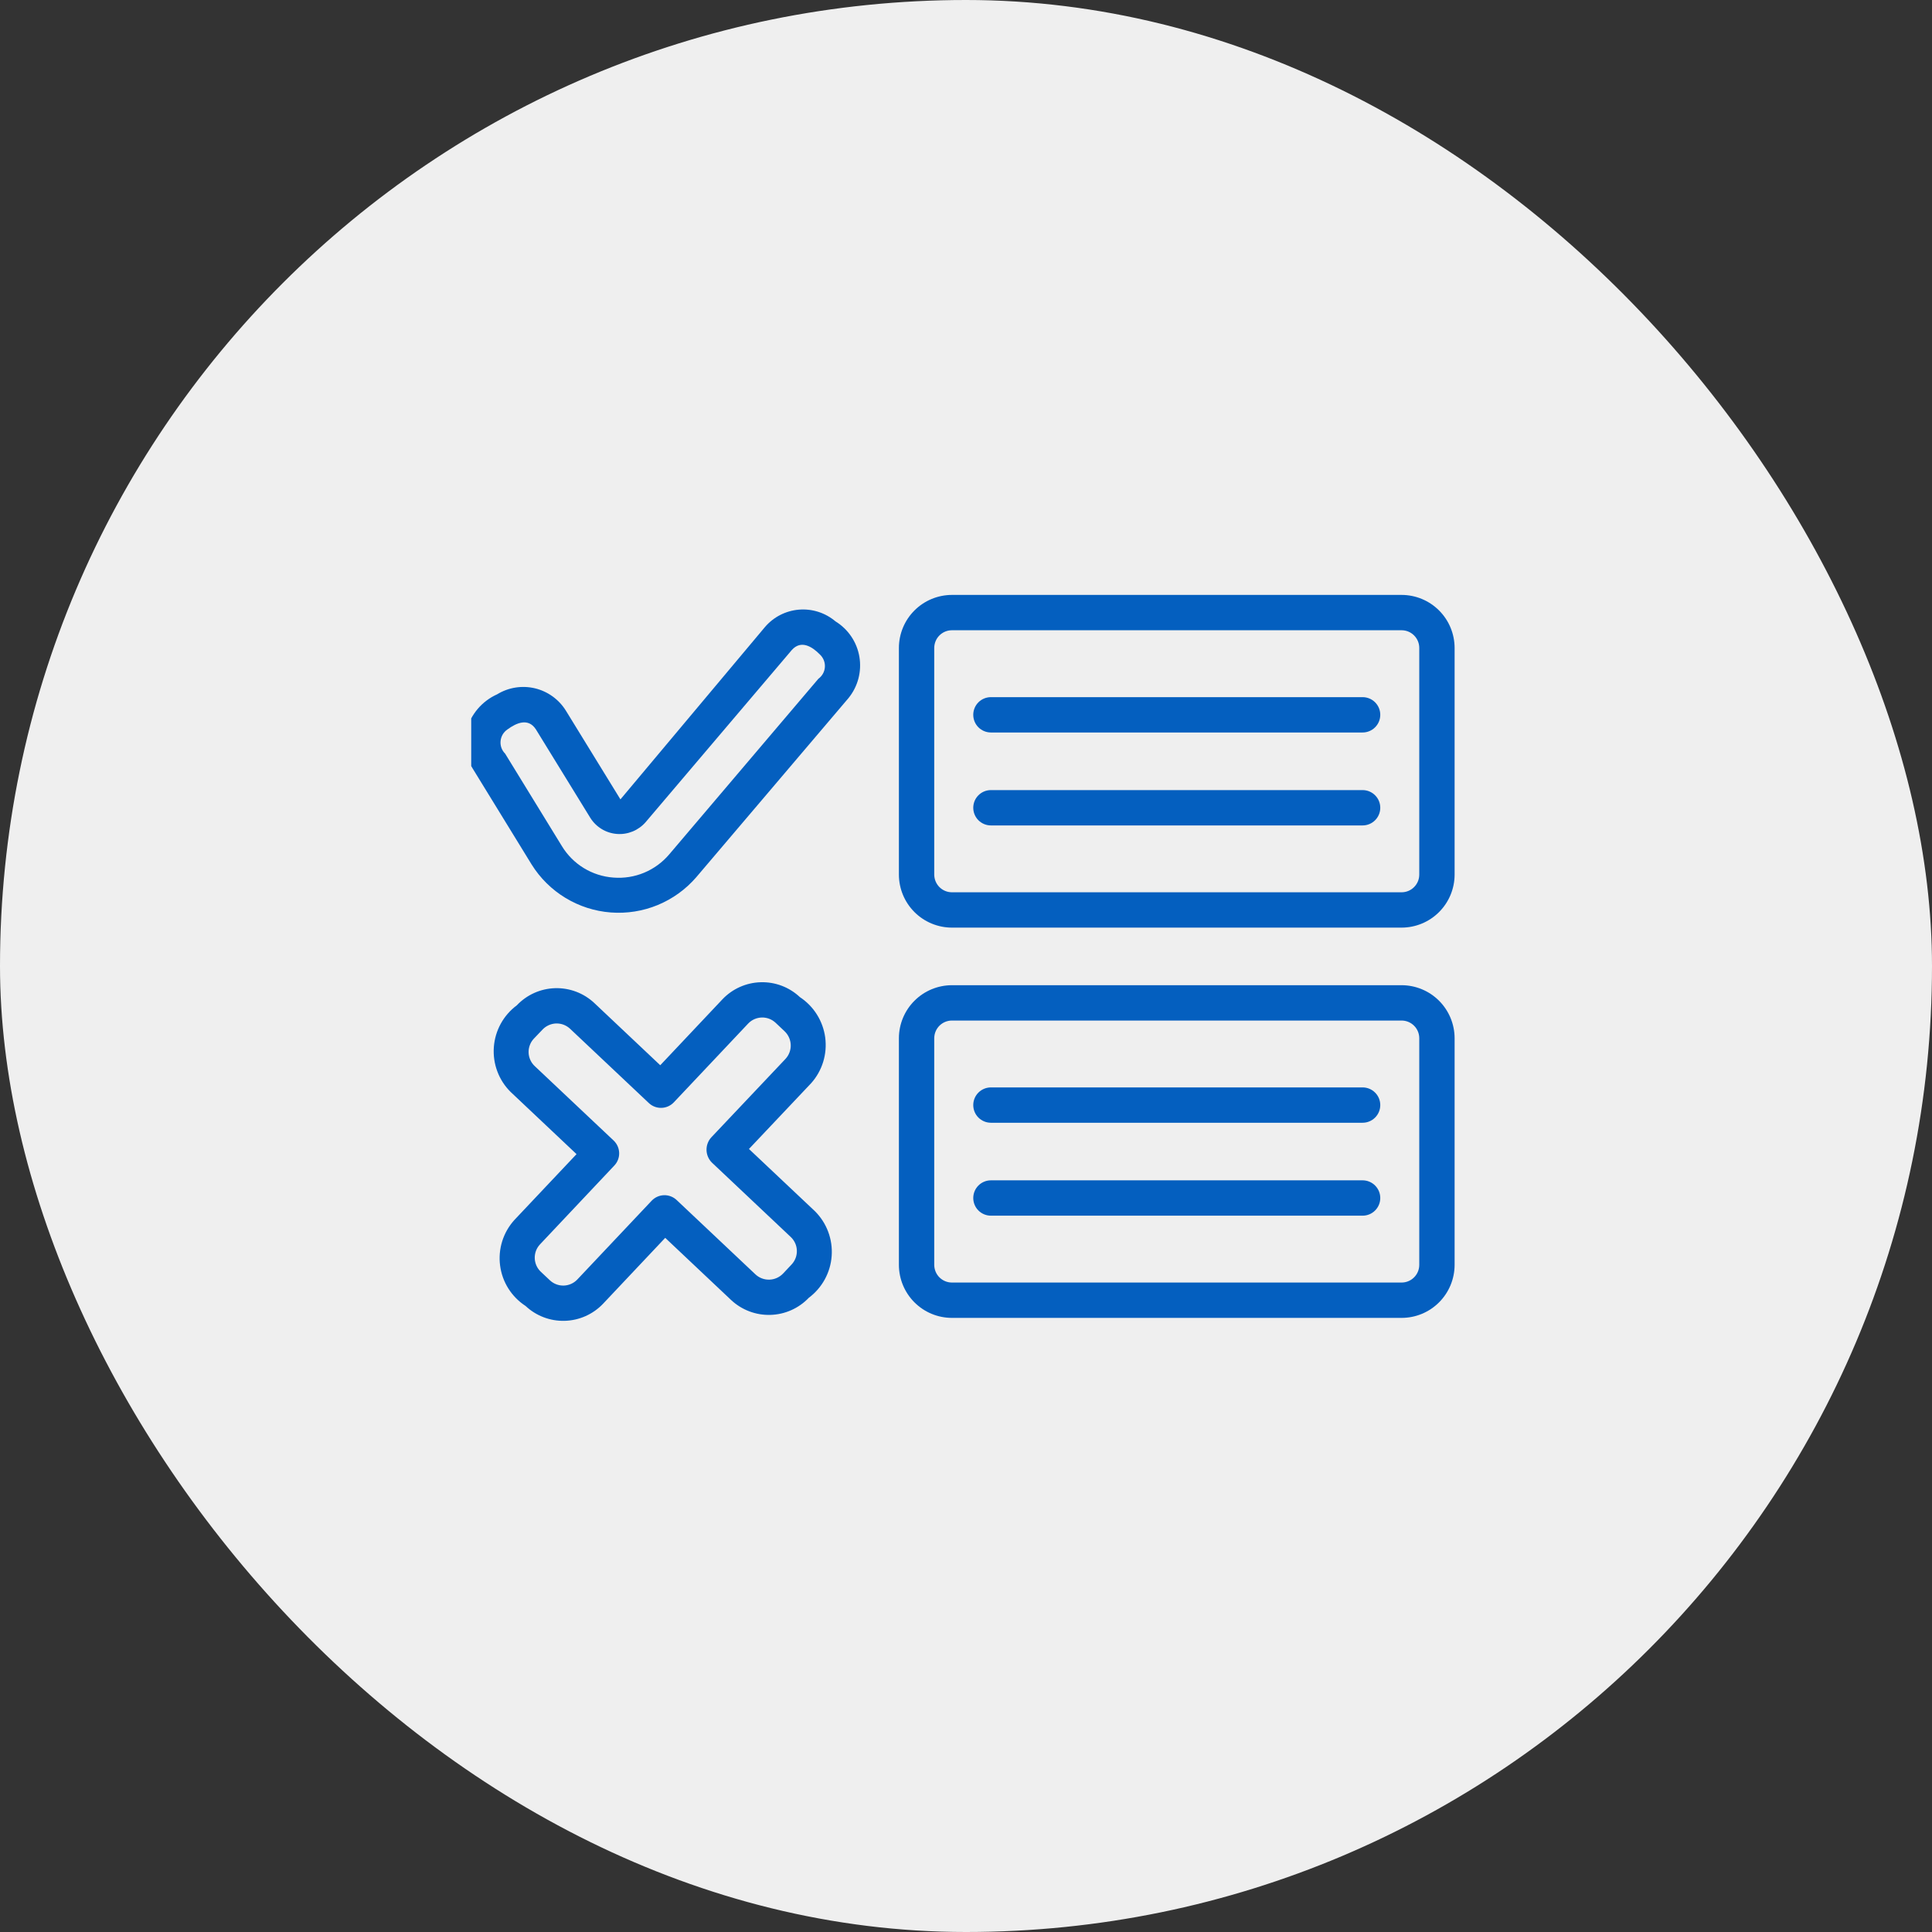 <svg width="82" height="82" viewBox="0 0 82 82" fill="none" xmlns="http://www.w3.org/2000/svg">
<rect x="0" y="0" width="82" height="82" fill="#333333" stroke="none"/>
<g opacity="0.92">
<rect width="82" height="82" rx="41" fill="white"/>
<g clip-path="url(#clip0_1994_5691)">
<path d="M59.488 25.25H40.402C39.806 25.251 39.234 25.488 38.812 25.91C38.39 26.331 38.153 26.903 38.152 27.5V37.121C38.153 37.717 38.39 38.289 38.812 38.711C39.234 39.133 39.806 39.37 40.402 39.371H59.488C60.085 39.37 60.657 39.133 61.078 38.711C61.5 38.289 61.737 37.717 61.738 37.121V27.5C61.737 26.903 61.5 26.331 61.078 25.91C60.657 25.488 60.085 25.251 59.488 25.25ZM60.238 37.121C60.238 37.32 60.159 37.51 60.018 37.651C59.878 37.792 59.687 37.871 59.488 37.871H40.402C40.203 37.871 40.013 37.792 39.872 37.651C39.732 37.51 39.653 37.32 39.652 37.121V27.5C39.653 27.301 39.732 27.11 39.872 26.97C40.013 26.829 40.203 26.75 40.402 26.75H59.488C59.687 26.75 59.878 26.829 60.018 26.97C60.159 27.11 60.238 27.301 60.238 27.5V37.121Z" fill="#0063CB"/>
<path d="M57.833 29.589H42.058C41.859 29.589 41.668 29.668 41.527 29.808C41.387 29.949 41.308 30.14 41.308 30.339C41.308 30.538 41.387 30.729 41.527 30.869C41.668 31.01 41.859 31.089 42.058 31.089H57.833C58.032 31.089 58.223 31.01 58.363 30.869C58.504 30.729 58.583 30.538 58.583 30.339C58.583 30.14 58.504 29.949 58.363 29.808C58.223 29.668 58.032 29.589 57.833 29.589ZM57.833 33.534H42.058C41.859 33.534 41.668 33.613 41.527 33.754C41.387 33.894 41.308 34.085 41.308 34.284C41.308 34.483 41.387 34.673 41.527 34.814C41.668 34.955 41.859 35.034 42.058 35.034H57.833C58.032 35.034 58.223 34.955 58.363 34.814C58.504 34.673 58.583 34.483 58.583 34.284C58.583 34.085 58.504 33.894 58.363 33.754C58.223 33.613 58.032 33.534 57.833 33.534ZM59.488 41.815H40.402C39.806 41.816 39.234 42.053 38.812 42.475C38.39 42.897 38.153 43.469 38.152 44.065V53.685C38.153 54.282 38.39 54.854 38.812 55.276C39.234 55.698 39.806 55.935 40.402 55.935H59.488C60.085 55.935 60.657 55.698 61.078 55.276C61.5 54.854 61.737 54.282 61.738 53.685V44.065C61.737 43.469 61.5 42.897 61.078 42.475C60.657 42.053 60.085 41.816 59.488 41.815ZM60.238 53.685C60.238 53.884 60.159 54.075 60.018 54.215C59.878 54.356 59.687 54.435 59.488 54.435H40.402C40.203 54.435 40.013 54.356 39.872 54.215C39.732 54.075 39.653 53.884 39.652 53.685V44.065C39.653 43.866 39.732 43.676 39.872 43.535C40.013 43.395 40.203 43.315 40.402 43.315H59.488C59.687 43.315 59.878 43.395 60.018 43.535C60.159 43.676 60.238 43.866 60.238 44.065V53.685Z" fill="#0063CB"/>
<path d="M57.833 46.153H42.058C41.859 46.153 41.668 46.232 41.527 46.373C41.387 46.513 41.308 46.704 41.308 46.903C41.308 47.102 41.387 47.293 41.527 47.433C41.668 47.574 41.859 47.653 42.058 47.653H57.833C58.032 47.653 58.223 47.574 58.363 47.433C58.504 47.293 58.583 47.102 58.583 46.903C58.583 46.704 58.504 46.513 58.363 46.373C58.223 46.232 58.032 46.153 57.833 46.153ZM57.833 50.097H42.058C41.859 50.097 41.668 50.176 41.527 50.317C41.387 50.458 41.308 50.648 41.308 50.847C41.308 51.046 41.387 51.237 41.527 51.377C41.668 51.518 41.859 51.597 42.058 51.597H57.833C58.032 51.597 58.223 51.518 58.363 51.377C58.504 51.237 58.583 51.046 58.583 50.847C58.583 50.648 58.504 50.458 58.363 50.317C58.223 50.176 58.032 50.097 57.833 50.097ZM35.459 26.372C35.029 26.008 34.472 25.829 33.911 25.875C33.35 25.921 32.83 26.187 32.465 26.616L26.333 33.928L24.02 30.166C23.724 29.687 23.251 29.345 22.704 29.214C22.157 29.084 21.58 29.175 21.1 29.469C20.783 29.611 20.503 29.822 20.277 30.086C20.052 30.351 19.889 30.661 19.798 30.996C19.732 31.268 19.721 31.55 19.764 31.826C19.808 32.101 19.906 32.366 20.053 32.604L22.564 36.692C22.925 37.271 23.417 37.757 24 38.11C24.584 38.464 25.242 38.676 25.922 38.728C26.603 38.78 27.286 38.672 27.916 38.412C28.547 38.151 29.108 37.746 29.553 37.23L36.012 29.63C36.21 29.387 36.353 29.105 36.433 28.803C36.513 28.5 36.527 28.184 36.475 27.875C36.423 27.567 36.305 27.273 36.13 27.014C35.955 26.755 35.726 26.536 35.459 26.372H35.459ZM26.036 37.247C25.591 37.215 25.159 37.077 24.778 36.844C24.397 36.611 24.077 36.29 23.846 35.908L21.44 31.988C21.37 31.918 21.316 31.834 21.282 31.741C21.249 31.648 21.236 31.549 21.246 31.451C21.255 31.352 21.286 31.257 21.336 31.172C21.387 31.088 21.455 31.015 21.537 30.96C21.92 30.679 22.418 30.459 22.742 30.952L25.056 34.714C25.178 34.908 25.343 35.07 25.54 35.189C25.735 35.307 25.956 35.378 26.185 35.395C26.413 35.413 26.642 35.376 26.854 35.289C27.065 35.202 27.254 35.066 27.404 34.893L33.608 27.587C33.998 27.153 34.464 27.438 34.798 27.778C34.87 27.845 34.927 27.928 34.964 28.02C35.001 28.112 35.017 28.21 35.011 28.309C35.005 28.408 34.977 28.504 34.929 28.591C34.881 28.677 34.814 28.752 34.734 28.81L28.409 36.256C28.121 36.598 27.755 36.867 27.343 37.039C26.93 37.212 26.482 37.282 26.036 37.247ZM31.788 48.766L34.429 45.973C34.662 45.712 34.835 45.404 34.938 45.07C35.041 44.736 35.07 44.383 35.025 44.037C34.979 43.691 34.859 43.358 34.674 43.062C34.489 42.766 34.241 42.513 33.95 42.321C33.501 41.898 32.903 41.671 32.287 41.689C31.671 41.706 31.087 41.967 30.663 42.413L28.023 45.212L25.223 42.57C24.773 42.149 24.175 41.923 23.558 41.941C22.942 41.96 22.359 42.221 21.935 42.669C21.654 42.878 21.422 43.144 21.253 43.451C21.085 43.758 20.985 44.097 20.96 44.446C20.935 44.795 20.985 45.145 21.108 45.473C21.23 45.8 21.422 46.098 21.671 46.344L24.47 48.985L21.83 51.782C21.596 52.041 21.42 52.348 21.315 52.682C21.211 53.016 21.18 53.369 21.226 53.715C21.271 54.062 21.391 54.395 21.578 54.691C21.765 54.987 22.014 55.239 22.307 55.429C22.756 55.851 23.354 56.078 23.97 56.06C24.585 56.043 25.169 55.783 25.594 55.337L28.234 52.538L31.031 55.177C31.482 55.599 32.081 55.826 32.698 55.808C33.316 55.791 33.901 55.53 34.327 55.083C34.607 54.874 34.839 54.607 35.007 54.3C35.175 53.992 35.275 53.653 35.299 53.304C35.324 52.955 35.273 52.604 35.15 52.277C35.027 51.949 34.835 51.652 34.586 51.405L31.788 48.766ZM33.596 53.67L33.236 54.053C33.084 54.212 32.876 54.306 32.656 54.312C32.436 54.319 32.223 54.238 32.062 54.087L28.718 50.932C28.573 50.796 28.38 50.722 28.181 50.728C27.983 50.734 27.794 50.819 27.658 50.963L24.501 54.308C24.351 54.466 24.143 54.558 23.925 54.564C23.707 54.569 23.496 54.488 23.337 54.338L22.951 53.975C22.793 53.825 22.702 53.618 22.696 53.4C22.691 53.182 22.771 52.971 22.921 52.813L26.075 49.468C26.212 49.323 26.285 49.13 26.279 48.932C26.273 48.733 26.189 48.545 26.045 48.408L22.699 45.252C22.619 45.179 22.555 45.09 22.51 44.991C22.465 44.893 22.439 44.786 22.435 44.678C22.431 44.57 22.449 44.462 22.487 44.36C22.524 44.258 22.582 44.165 22.656 44.086L23.024 43.701C23.098 43.622 23.187 43.558 23.287 43.513C23.386 43.468 23.493 43.443 23.601 43.439C23.71 43.436 23.819 43.454 23.921 43.492C24.022 43.531 24.116 43.589 24.195 43.663L27.539 46.817C27.684 46.954 27.877 47.027 28.076 47.021C28.274 47.016 28.463 46.931 28.599 46.787L31.756 43.441C31.907 43.283 32.114 43.192 32.332 43.186C32.55 43.18 32.761 43.261 32.92 43.411L33.302 43.771C33.461 43.923 33.554 44.131 33.561 44.351C33.568 44.57 33.487 44.784 33.337 44.945L30.182 48.281C30.051 48.428 29.982 48.62 29.987 48.817C29.993 49.015 30.074 49.202 30.213 49.342L33.558 52.498C33.638 52.572 33.702 52.661 33.748 52.761C33.793 52.86 33.818 52.967 33.821 53.076C33.825 53.185 33.807 53.294 33.768 53.396C33.729 53.498 33.671 53.591 33.596 53.67Z" fill="#0063CB"/>
</g>
</g>
<defs>
<clipPath id="clip0_1994_5691">
<rect width="42" height="42" fill="white" transform="translate(20 20)"/>
</clipPath>
</defs>
</svg>

